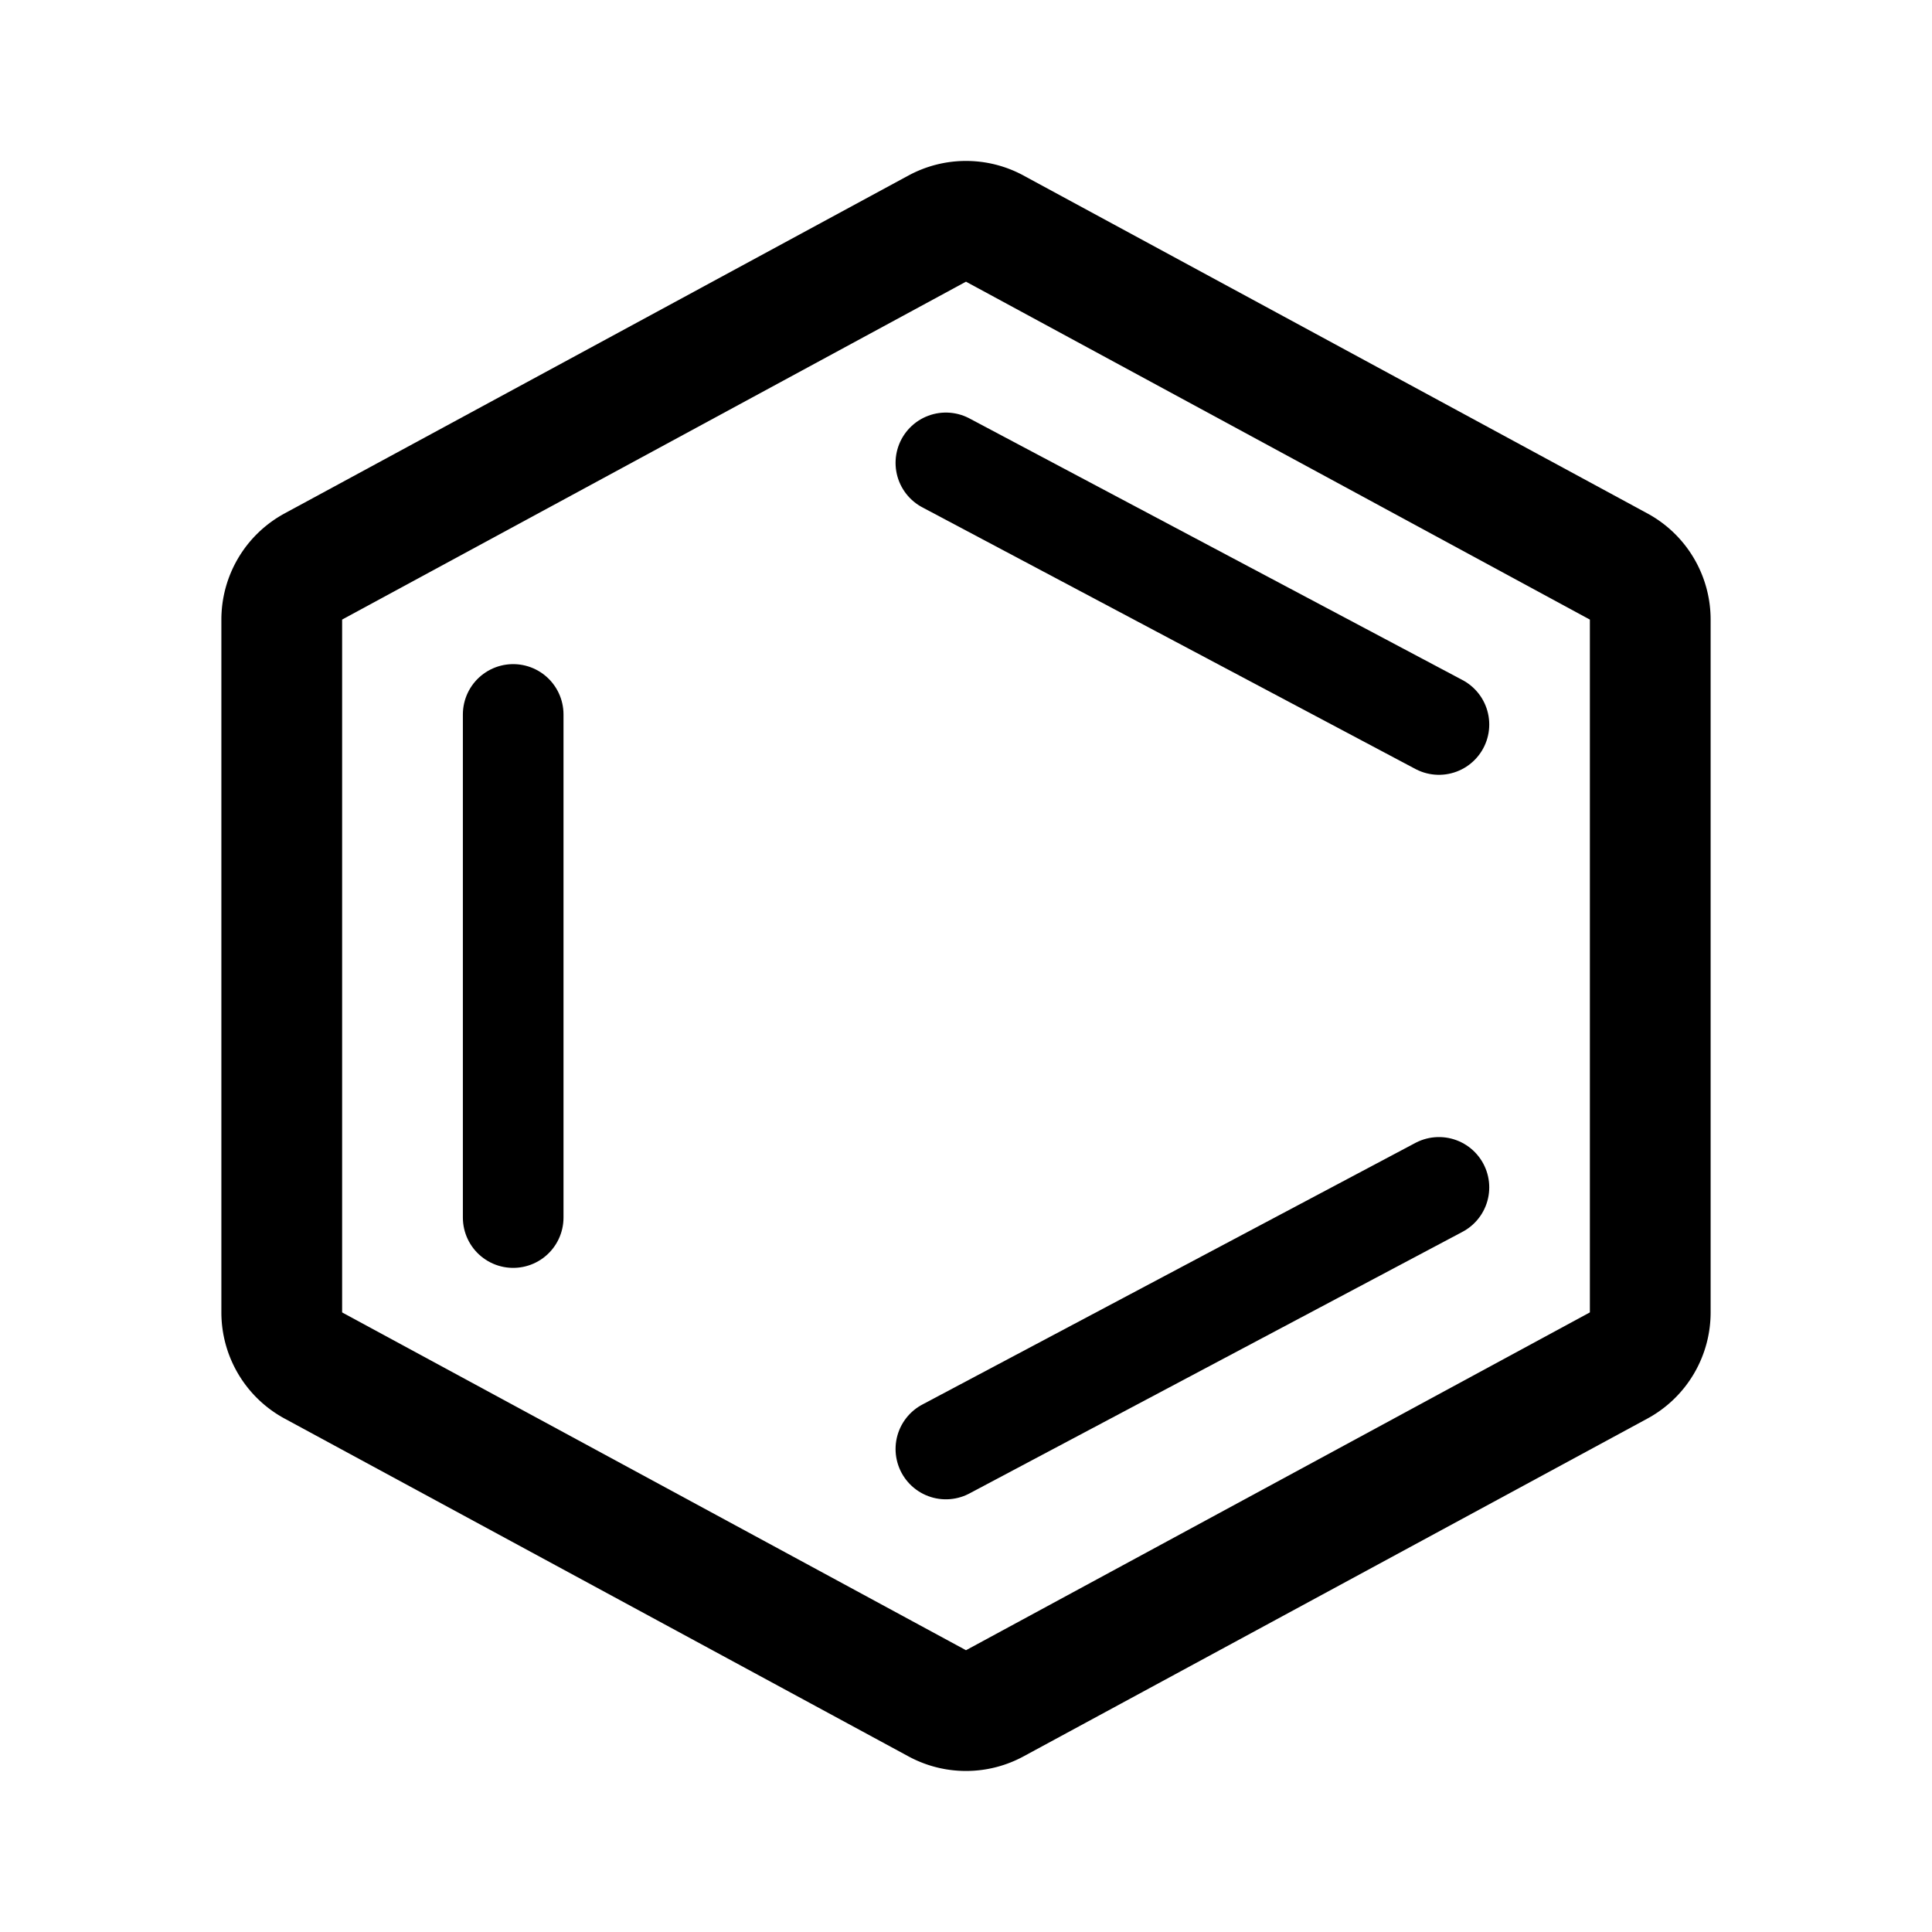 <svg width="192" height="192" viewBox="0 0 192 192" fill="none" xmlns="http://www.w3.org/2000/svg"><path d="M28 61.574v68.852a6 6 0 0 0 3.143 5.276l62 33.571a6 6 0 0 0 5.714 0l62-33.571a6 6 0 0 0 3.143-5.276V61.574a6 6 0 0 0-3.142-5.276l-62-33.58a6 6 0 0 0-5.716 0l-62 33.58A6 6 0 0 0 28 61.574Z" stroke="#000" stroke-width="12" stroke-linecap="round" stroke-linejoin="round"/><path d="M51 71v50m43 23 49-26M94 46l49 26" stroke="#000" stroke-width="10" stroke-linecap="round" stroke-linejoin="round"/></svg>